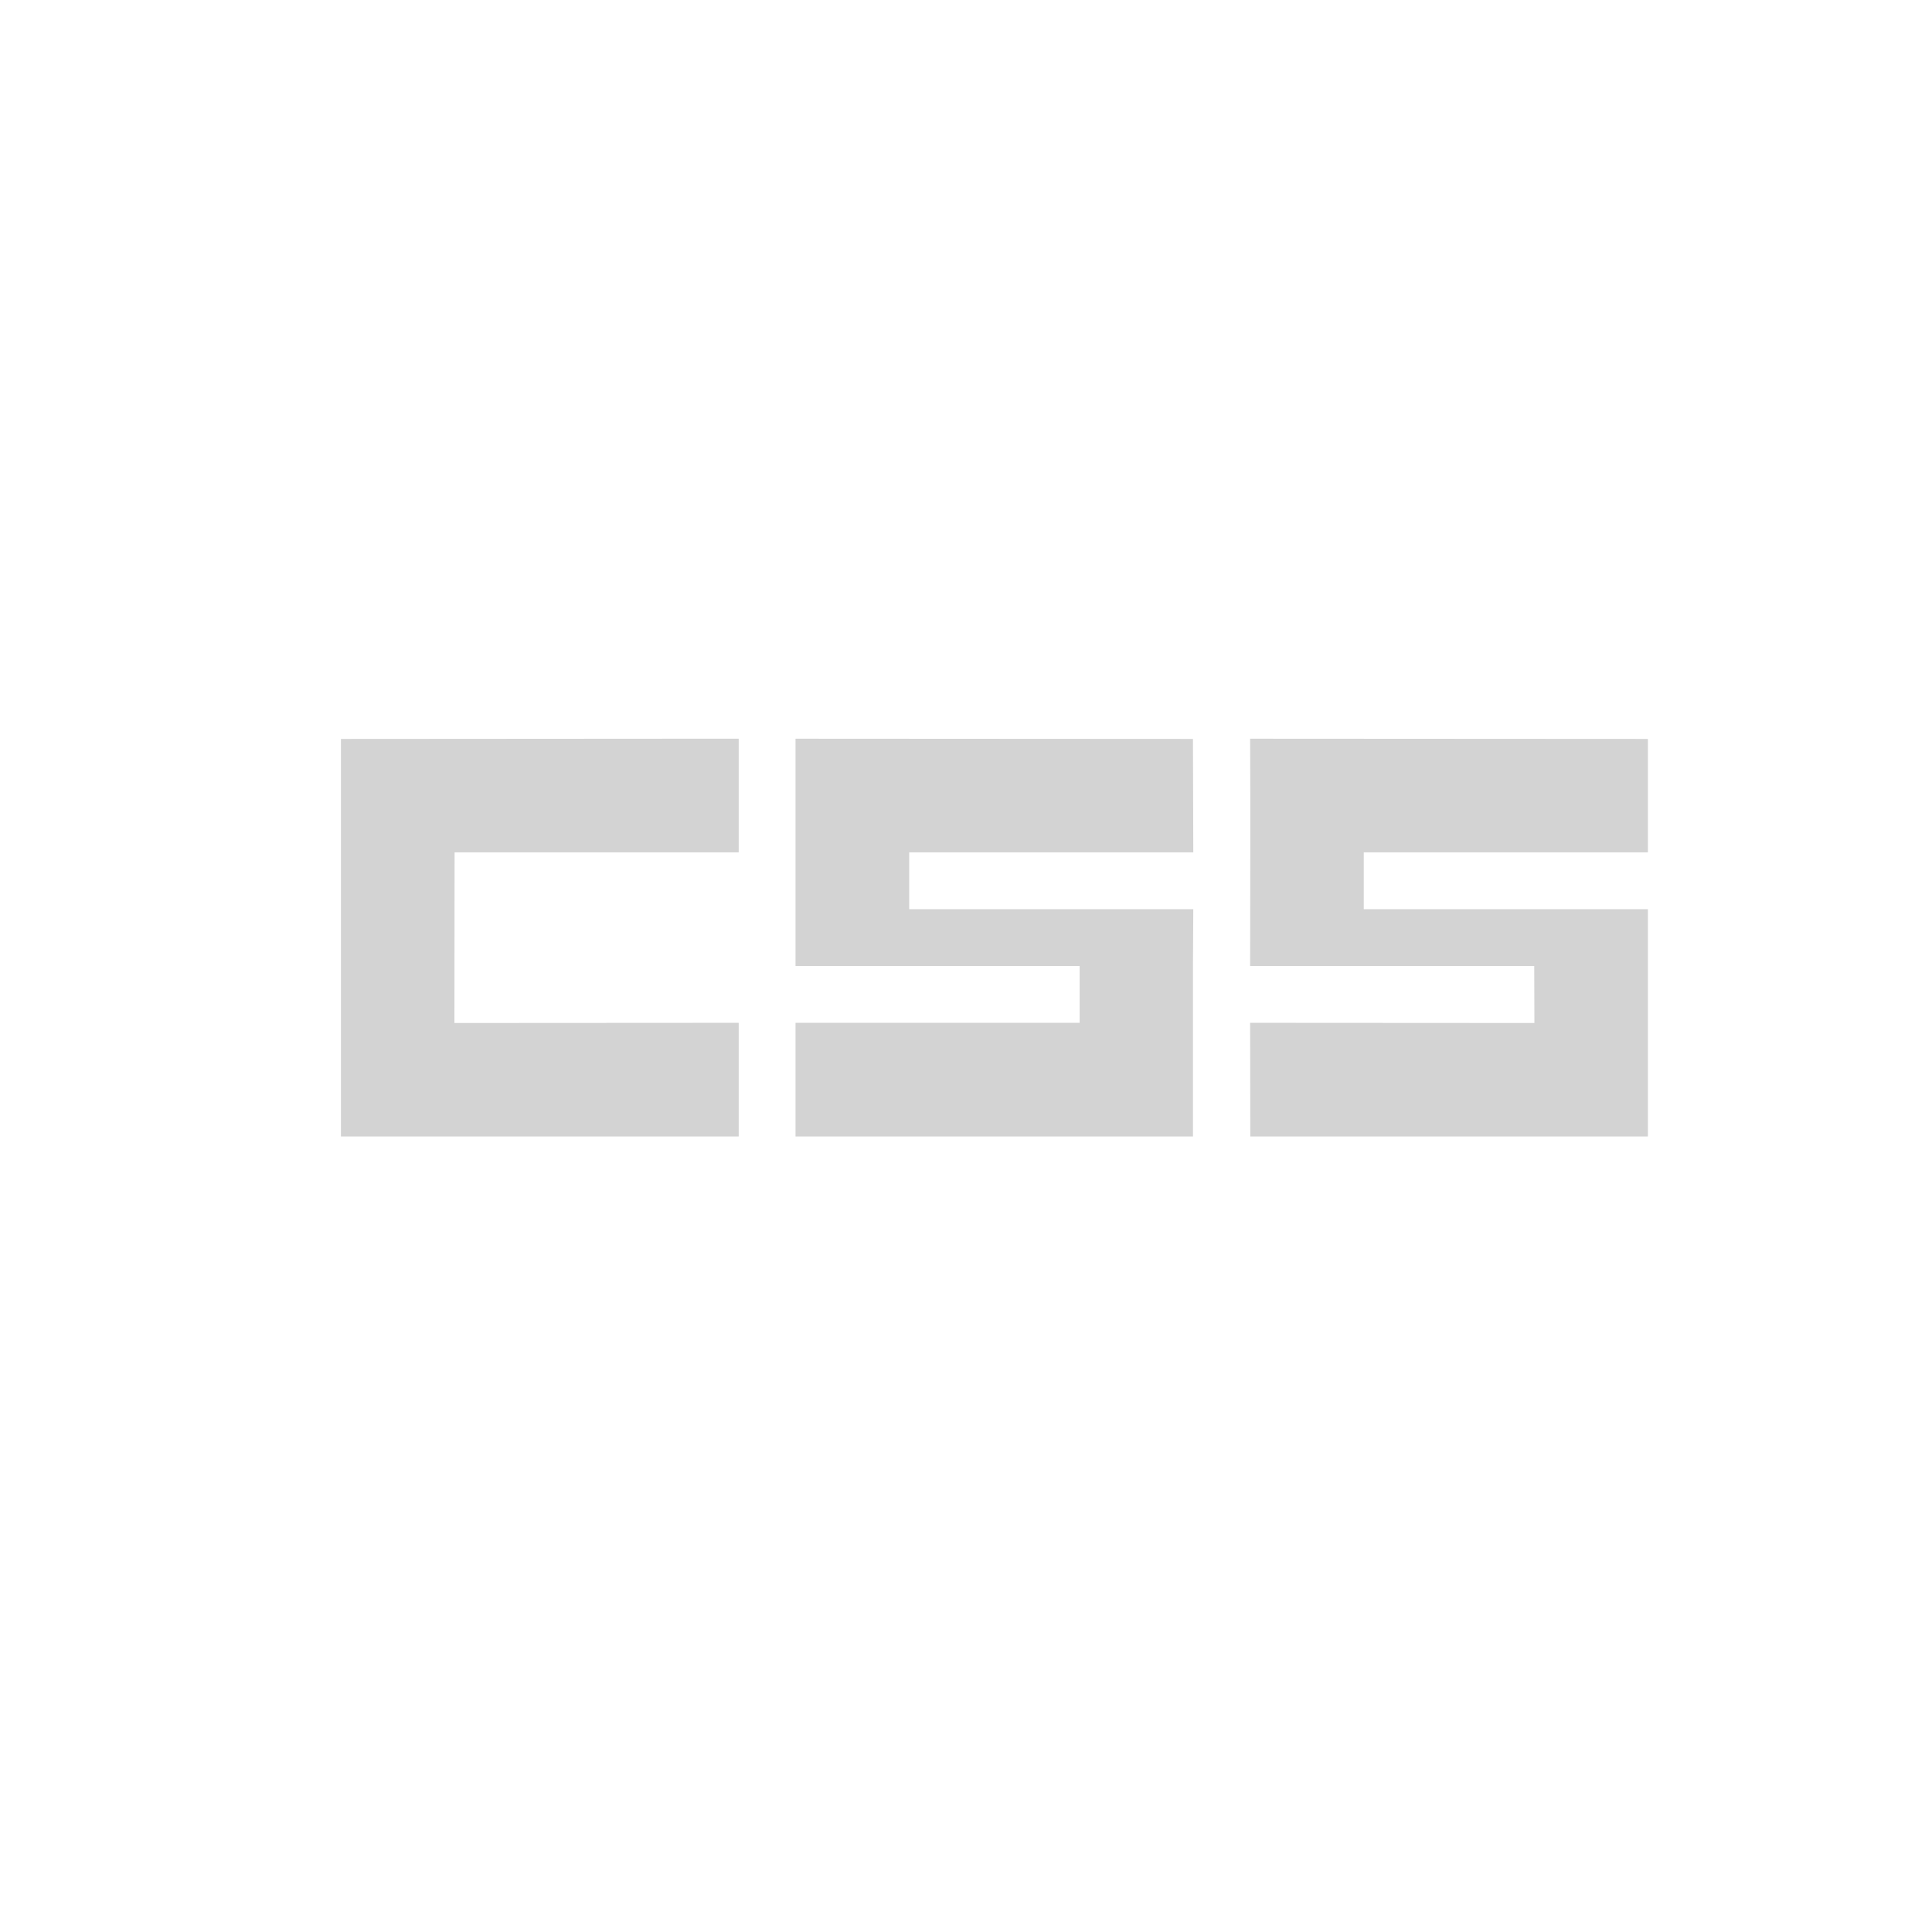 <svg xmlns="http://www.w3.org/2000/svg" width="34" height="34" viewBox="-6 -13 34 34" overflow="visible"><path fill-rule="evenodd" clip-rule="evenodd" fill="#D3D3D3" d="M6 0L0 .004V7h7V5l-5.003.003L2 2h5V0H6zm17 .004L16 0l.003 1.004v1L16 4h5l.003 1.003L16 5l.003 2H23V3h-5V2h5V.004zm-8.006 0L8 0v4h5v1H8v2h6.994V4.002L15 3h-5V2h5L14.994.004z"/></svg>